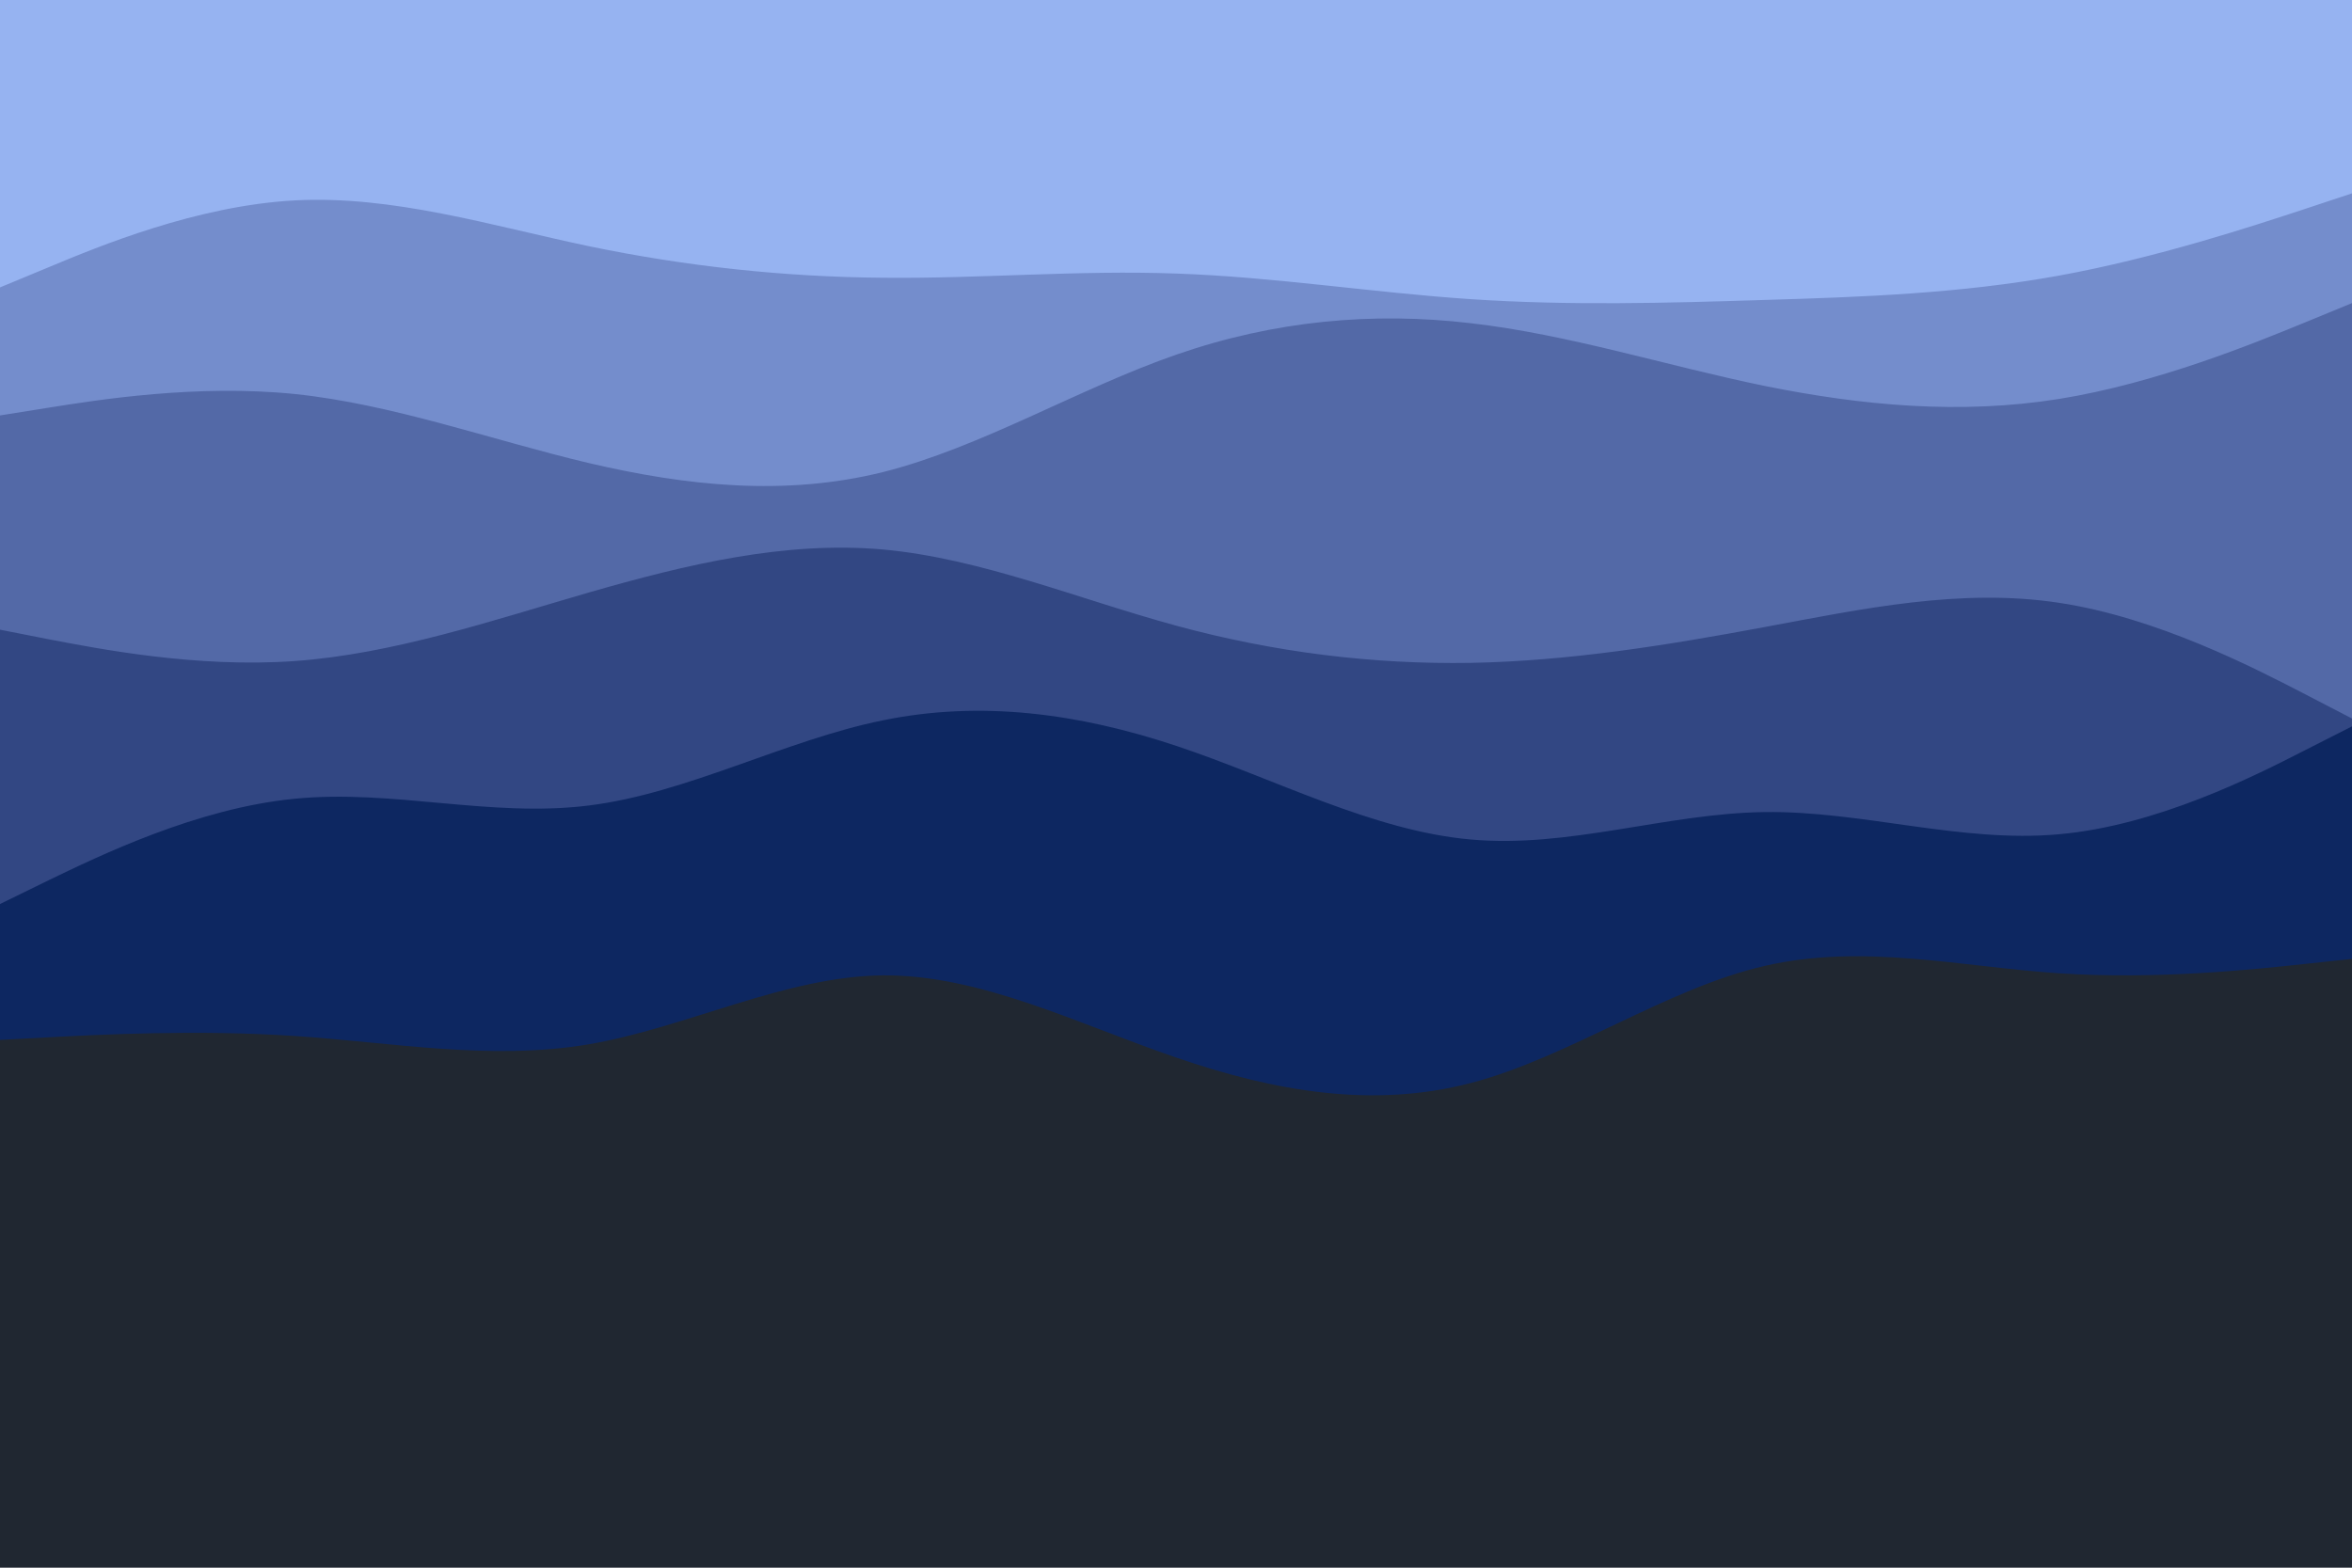 <svg id="visual" viewBox="0 0 900 600" width="900" height="600" xmlns="http://www.w3.org/2000/svg" xmlns:xlink="http://www.w3.org/1999/xlink" version="1.1"><rect x="0" y="0" width="900" height="600" fill="#202731"></rect><path d="M0 398L18.8 397C37.7 396 75.3 394 112.8 396.5C150.3 399 187.7 406 225.2 399.7C262.7 393.3 300.3 373.7 337.8 373.3C375.3 373 412.7 392 450.2 404.8C487.7 417.7 525.3 424.3 562.8 414.5C600.3 404.7 637.7 378.3 675.2 369.7C712.7 361 750.3 370 787.8 372.5C825.3 375 862.7 371 881.3 369L900 367L900 0L881.3 0C862.7 0 825.3 0 787.8 0C750.3 0 712.7 0 675.2 0C637.7 0 600.3 0 562.8 0C525.3 0 487.7 0 450.2 0C412.7 0 375.3 0 337.8 0C300.3 0 262.7 0 225.2 0C187.7 0 150.3 0 112.8 0C75.3 0 37.7 0 18.8 0L0 0Z" fill="#0d2761"></path><path d="M0 346L18.8 336.8C37.7 327.7 75.3 309.3 112.8 305.7C150.3 302 187.7 313 225.2 308.3C262.7 303.7 300.3 283.3 337.8 275.7C375.3 268 412.7 273 450.2 285.5C487.7 298 525.3 318 562.8 321.3C600.3 324.7 637.7 311.3 675.2 310.8C712.7 310.3 750.3 322.7 787.8 319.3C825.3 316 862.7 297 881.3 287.5L900 278L900 0L881.3 0C862.7 0 825.3 0 787.8 0C750.3 0 712.7 0 675.2 0C637.7 0 600.3 0 562.8 0C525.3 0 487.7 0 450.2 0C412.7 0 375.3 0 337.8 0C300.3 0 262.7 0 225.2 0C187.7 0 150.3 0 112.8 0C75.3 0 37.7 0 18.8 0L0 0Z" fill="#324783"></path><path d="M0 241L18.8 244.7C37.7 248.3 75.3 255.7 112.8 253C150.3 250.3 187.7 237.7 225.2 226.8C262.7 216 300.3 207 337.8 210.3C375.3 213.7 412.7 229.3 450.2 239.5C487.7 249.7 525.3 254.3 562.8 253.7C600.3 253 637.7 247 675.2 240C712.7 233 750.3 225 787.8 230.7C825.3 236.3 862.7 255.7 881.3 265.3L900 275L900 0L881.3 0C862.7 0 825.3 0 787.8 0C750.3 0 712.7 0 675.2 0C637.7 0 600.3 0 562.8 0C525.3 0 487.7 0 450.2 0C412.7 0 375.3 0 337.8 0C300.3 0 262.7 0 225.2 0C187.7 0 150.3 0 112.8 0C75.3 0 37.7 0 18.8 0L0 0Z" fill="#5369a7"></path><path d="M0 159L18.8 156C37.7 153 75.3 147 112.8 150.8C150.3 154.7 187.7 168.3 225.2 177.2C262.7 186 300.3 190 337.8 180.7C375.3 171.3 412.7 148.7 450.2 135.7C487.7 122.7 525.3 119.3 562.8 123.7C600.3 128 637.7 140 675.2 147.7C712.7 155.3 750.3 158.7 787.8 152.7C825.3 146.7 862.7 131.3 881.3 123.7L900 116L900 0L881.3 0C862.7 0 825.3 0 787.8 0C750.3 0 712.7 0 675.2 0C637.7 0 600.3 0 562.8 0C525.3 0 487.7 0 450.2 0C412.7 0 375.3 0 337.8 0C300.3 0 262.7 0 225.2 0C187.7 0 150.3 0 112.8 0C75.3 0 37.7 0 18.8 0L0 0Z" fill="#748dcc"></path><path d="M0 110L18.8 102.2C37.7 94.3 75.3 78.7 112.8 76.7C150.3 74.7 187.7 86.3 225.2 94.2C262.7 102 300.3 106 337.8 106.3C375.3 106.7 412.7 103.3 450.2 104.7C487.7 106 525.3 112 562.8 114.5C600.3 117 637.7 116 675.2 114.8C712.7 113.7 750.3 112.3 787.8 105.5C825.3 98.7 862.7 86.3 881.3 80.2L900 74L900 0L881.3 0C862.7 0 825.3 0 787.8 0C750.3 0 712.7 0 675.2 0C637.7 0 600.3 0 562.8 0C525.3 0 487.7 0 450.2 0C412.7 0 375.3 0 337.8 0C300.3 0 262.7 0 225.2 0C187.7 0 150.3 0 112.8 0C75.3 0 37.7 0 18.8 0L0 0Z" fill="#96b3f1"></path></svg>
